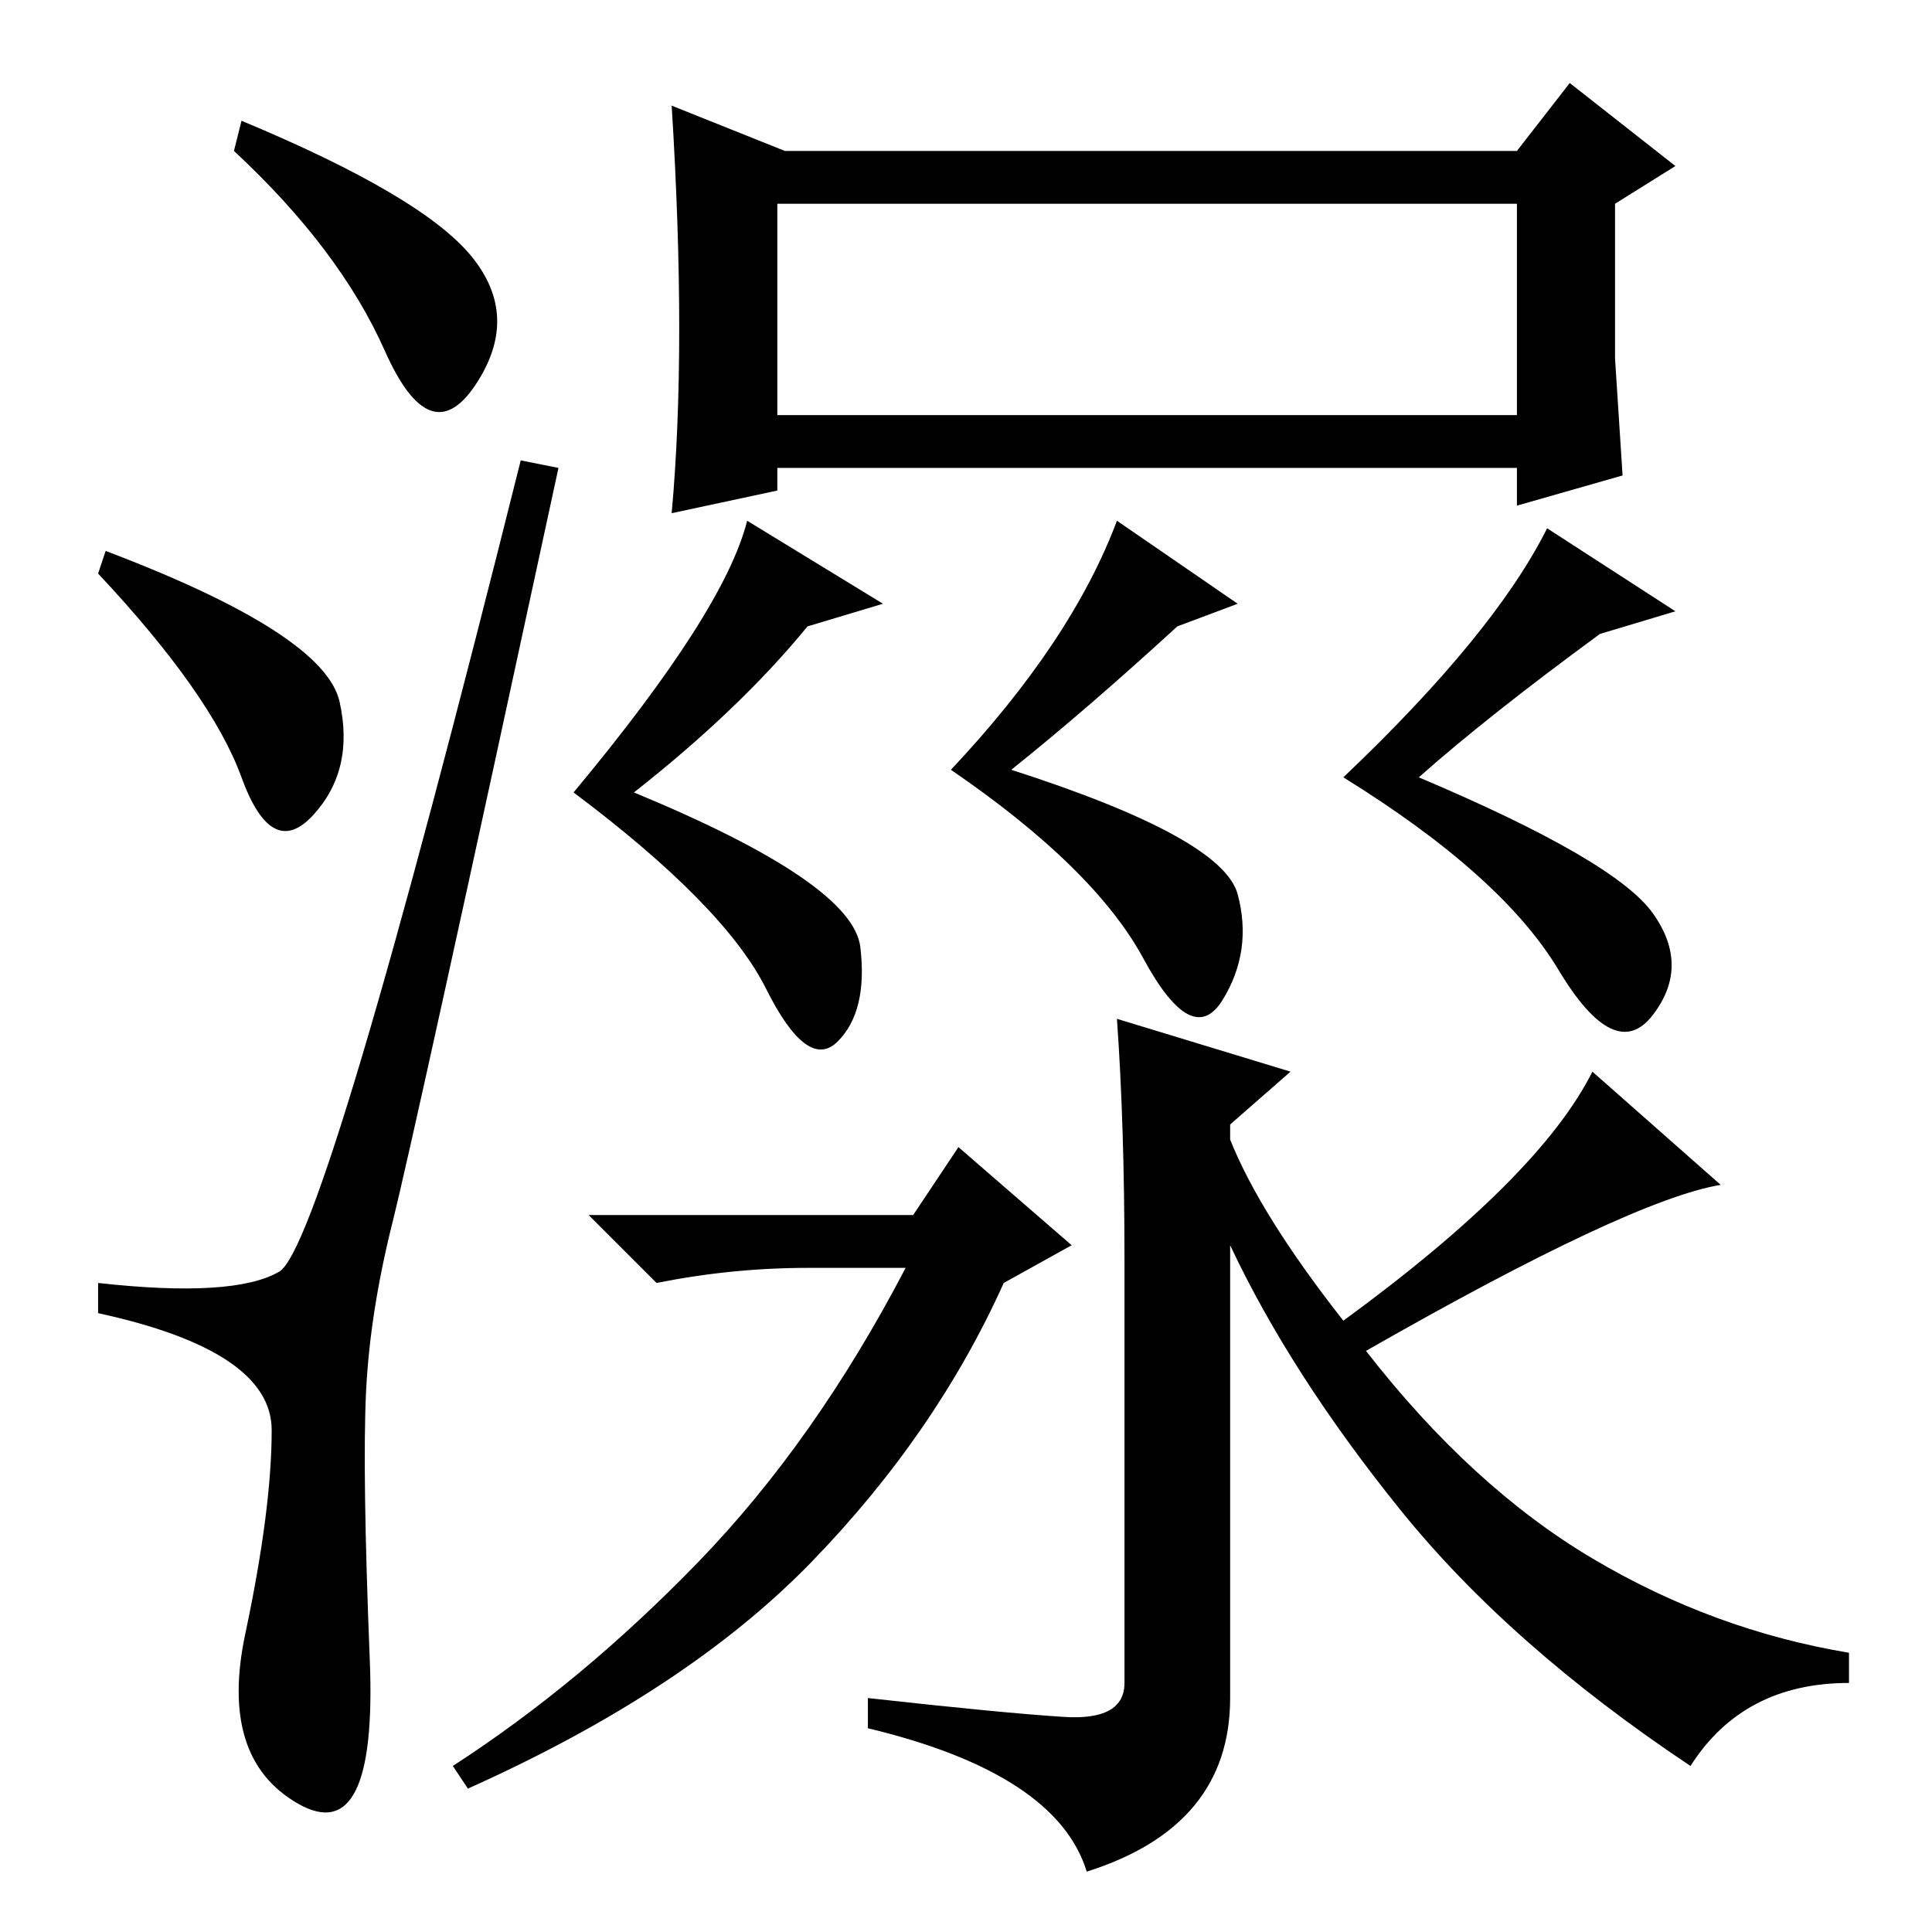 <?xml version="1.0" standalone="no"?>
<!DOCTYPE svg PUBLIC "-//W3C//DTD SVG 1.1//EN" "http://www.w3.org/Graphics/SVG/1.1/DTD/svg11.dtd" >
<svg xmlns="http://www.w3.org/2000/svg" xmlns:xlink="http://www.w3.org/1999/xlink" version="1.1" viewBox="0 -36 256 256">
  <g transform="matrix(1 0 0 -1 0 220)">
   <path fill="currentColor"
d="M62.5 222q6.5 -8 0.5 -17t-12 4.5t-20 26.5l1 4q24 -10 30.5 -18zM14 183q29 -11 31 -20t-3.5 -15t-9.5 5t-19 27zM37 87.5q6 3.5 32 107.5l5 -1q-19 -88 -22 -100t-3.5 -22.5t0.5 -35.5t-9.5 -19t-7 22.5t3.5 27t-23 15.5v4q18 -2 24 1.5zM90 212.5q0 13.5 -1 29.5
l15 -6h97l7 9l14 -11l-8 -5v-20.5t1 -15.5l-14 -4v5h-98v-3l-14 -3q1 11 1 24.5zM103 201h98v28h-98v-28zM117 176l-10 -3q-9 -11 -23 -22q29 -12 30 -20.5t-3 -12.5t-9.5 7t-25.5 26q20 24 23 36zM164 176l-8 -3q-12 -11 -22 -19q28 -9 30 -16.5t-2 -14t-10.5 5.5t-25.5 25
q16 17 22 33zM222 175l-10 -3q-15 -11 -24 -19q26 -11 31 -18t0 -13.5t-12.5 6t-28.5 25.5q20 19 27 33zM121 95l6 9l15 -13l-9 -5q-9 -20 -25.5 -37t-45.5 -30l-2 3q17 11 32.5 27t27.5 39h-13q-10 0 -20 -2l-9 9h43zM148 121l23 -7l-8 -7v-2q4 -10 15 -24q26 19 33 33
l17 -15q-12 -2 -47 -22q14 -18 30 -27.5t34 -12.5v-4q-14 0 -21 -11q-24 16 -38.5 34t-22.5 35v-60q0 -17 -19 -23q-4 13 -29 19v4q18 -2 26 -2.5t8 4.5v56q0 18 -1 32z" />
  </g>

</svg>

